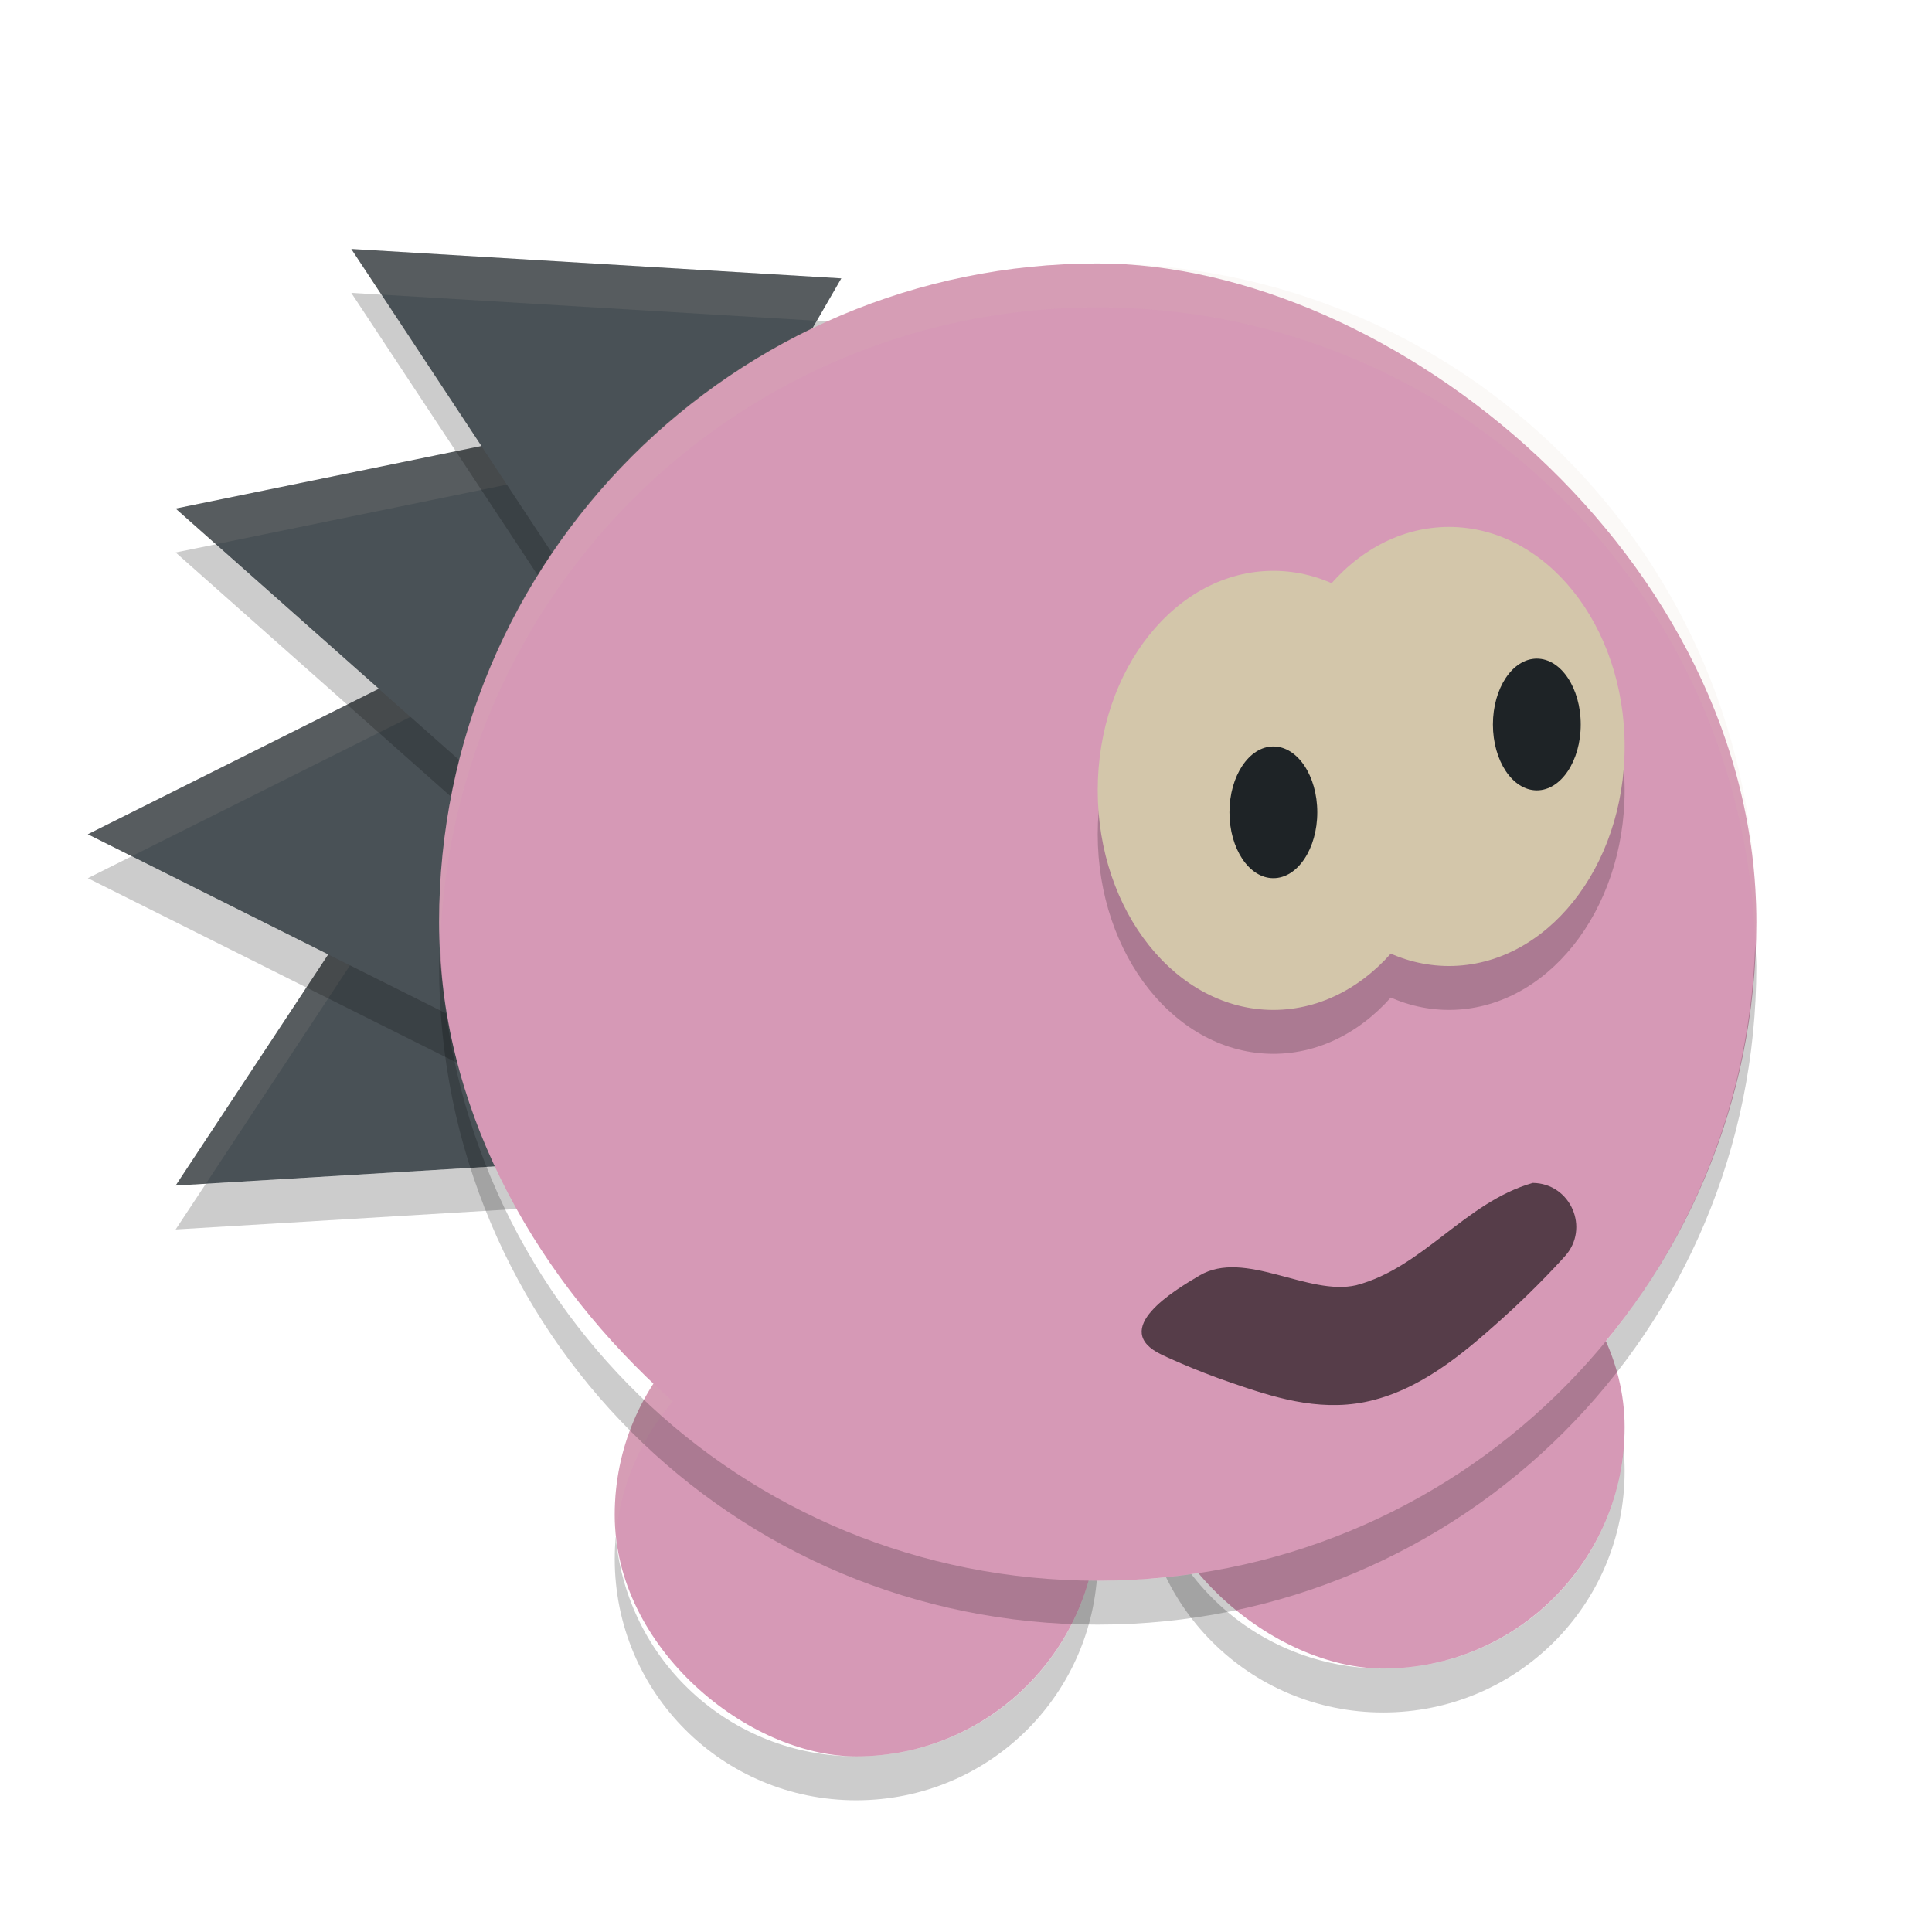 <svg xmlns="http://www.w3.org/2000/svg" width="22" height="22" version="1">
 <rect fill="#d699b6" width="5.5" height="5.5" x="-19" y="-18.5" rx="2.75" ry="2.75" transform="matrix(0,-1,-1,0,0,0)"/>
 <path fill="#495156" d="m2 13.5 3.08-4.665 2.5 4.33z"/>
 <path opacity=".2" d="m7.301 13.182-4.957 0.298-0.344 0.52 5.58-0.335-0.279-0.483z"/>
 <path fill="#d3c6aa" opacity=".1" d="m5.08 8.835-3.08 4.665 0.344-0.02 2.736-4.145 2.221 3.847 0.279-0.017-2.5-4.33z"/>
 <path fill="#495156" d="m1 9.5 5-2.5v5z"/>
 <path opacity=".2" d="m1.5 9.75-0.5 0.25l5 2.5v-0.5l-4.5-2.25z"/>
 <path fill="#d3c6aa" opacity=".1" d="m6 7-5 2.5 0.5 0.25 4.5-2.25v-0.5z"/>
 <path fill="#495156" d="m2 5.791 5.476-1.12-1.294 4.829z"/>
 <path opacity=".2" d="m7.476 5.17-0.141 0.029-1.153 4.301-3.724-3.302-0.458 0.093 4.182 3.709 1.294-4.83z"/>
 <path fill="#d3c6aa" opacity=".1" d="m7.476 4.67-5.476 1.121 0.458 0.406 4.877-0.998 0.142-0.529z"/>
 <path fill="#495156" d="m4 2.835 5.58 0.335-2.5 4.33z"/>
 <path opacity=".2" d="m4 3.335 3.08 4.665 2.5-4.33-0.279-0.017-2.221 3.847-2.736-4.144-0.344-0.021z"/>
 <path fill="#d3c6aa" opacity=".1" d="m4 2.835 0.344 0.52 4.957 0.298 0.279-0.483-5.58-0.335z"/>
 <path opacity=".2" d="m13.012 16.5c-0.008 0.083-0.012 0.166-0.012 0.25 0 1.524 1.226 2.75 2.75 2.75s2.75-1.226 2.75-2.75c0-0.084-0.004-0.168-0.012-0.25-0.126 1.405-1.299 2.5-2.738 2.5-1.439 0-2.613-1.095-2.738-2.5z"/>
 <rect fill="#d699b6" width="5.5" height="5.5" x="-20" y="-12.5" rx="2.75" ry="2.75" transform="matrix(0,-1,-1,0,0,0)"/>
 <path opacity=".2" d="m7.011 17.5c-0.007 0.083-0.011 0.166-0.011 0.25 0 1.524 1.226 2.75 2.75 2.75s2.75-1.226 2.75-2.75c0-0.084-0.004-0.168-0.012-0.25-0.126 1.405-1.299 2.5-2.738 2.5-1.439 0-2.613-1.095-2.738-2.5z"/>
 <g opacity=".2" transform="matrix(.5 0 0 .5 1.5 -1.5)">
  <ellipse cx="26" cy="22" rx="4" ry="5"/>
  <ellipse cx="30" cy="21" rx="4" ry="5"/>
 </g>
 <path fill="#d3c6aa" opacity=".1" d="m9.75 14.5c-1.524 0-2.75 1.226-2.75 2.75 0 0.084 0.004 0.168 0.012 0.25 0.126-1.405 1.299-2.5 2.738-2.5 1.439 0 2.613 1.095 2.738 2.5 0.007-0.083 0.011-0.166 0.011-0.25 0-1.524-1.226-2.75-2.75-2.75z"/>
 <rect fill="#d699b6" width="15" height="15" x="-18" y="-20" rx="7.5" ry="7.5" transform="matrix(0,-1,-1,0,0,0)"/>
 <path opacity=".2" d="m5.013 10.75c-0.003 0.084-0.013 0.166-0.013 0.25 0 4.155 3.345 7.5 7.5 7.5 4.155 0 7.5-3.345 7.5-7.5 0-0.084-0.01-0.166-0.013-0.25-0.133 4.037-3.417 7.25-7.487 7.25-4.071 0-7.355-3.213-7.487-7.25z"/>
 <path fill="#d3c6aa" opacity=".1" d="m12.5 3c-4.155 0-7.5 3.345-7.5 7.5 0 0.084 0.01 0.166 0.013 0.25 0.133-4.037 3.417-7.25 7.487-7.25 4.071 0 7.355 3.213 7.487 7.25 0.002-0.084 0.012-0.165 0.012-0.25 0-4.155-3.345-7.5-7.5-7.5z"/>
 <g opacity=".2" transform="matrix(.5 0 0 .5 1.5 -1.5)">
  <ellipse cx="26" cy="22" rx="4" ry="5"/>
  <ellipse cx="30" cy="21" rx="4" ry="5"/>
 </g>
 <g fill="#d3c6aa" transform="matrix(.5 0 0 .5 1.5 -2)">
  <ellipse cx="26" cy="22" rx="4" ry="5"/>
  <ellipse cx="30" cy="21" rx="4" ry="5"/>
 </g>
 <ellipse fill="#1e2326" cx="14.5" cy="9.25" rx=".5" ry=".75"/>
 <ellipse fill="#1e2326" cx="17.5" cy="8.25" rx=".5" ry=".75"/>
 <path fill-rule="evenodd" opacity=".6" d="m17.454 13.47c-0.772 0.221-1.248 0.964-2.01 1.165-0.548 0.127-1.27-0.413-1.784-0.111-0.287 0.169-1.033 0.615-0.432 0.902 0 0 0.355 0.171 0.802 0.323 0.447 0.153 0.965 0.326 1.513 0.216 0.619-0.125 1.118-0.552 1.54-0.929 0.422-0.376 0.735-0.729 0.735-0.729 0.291-0.319 0.068-0.832-0.364-0.837z"/>
</svg>
